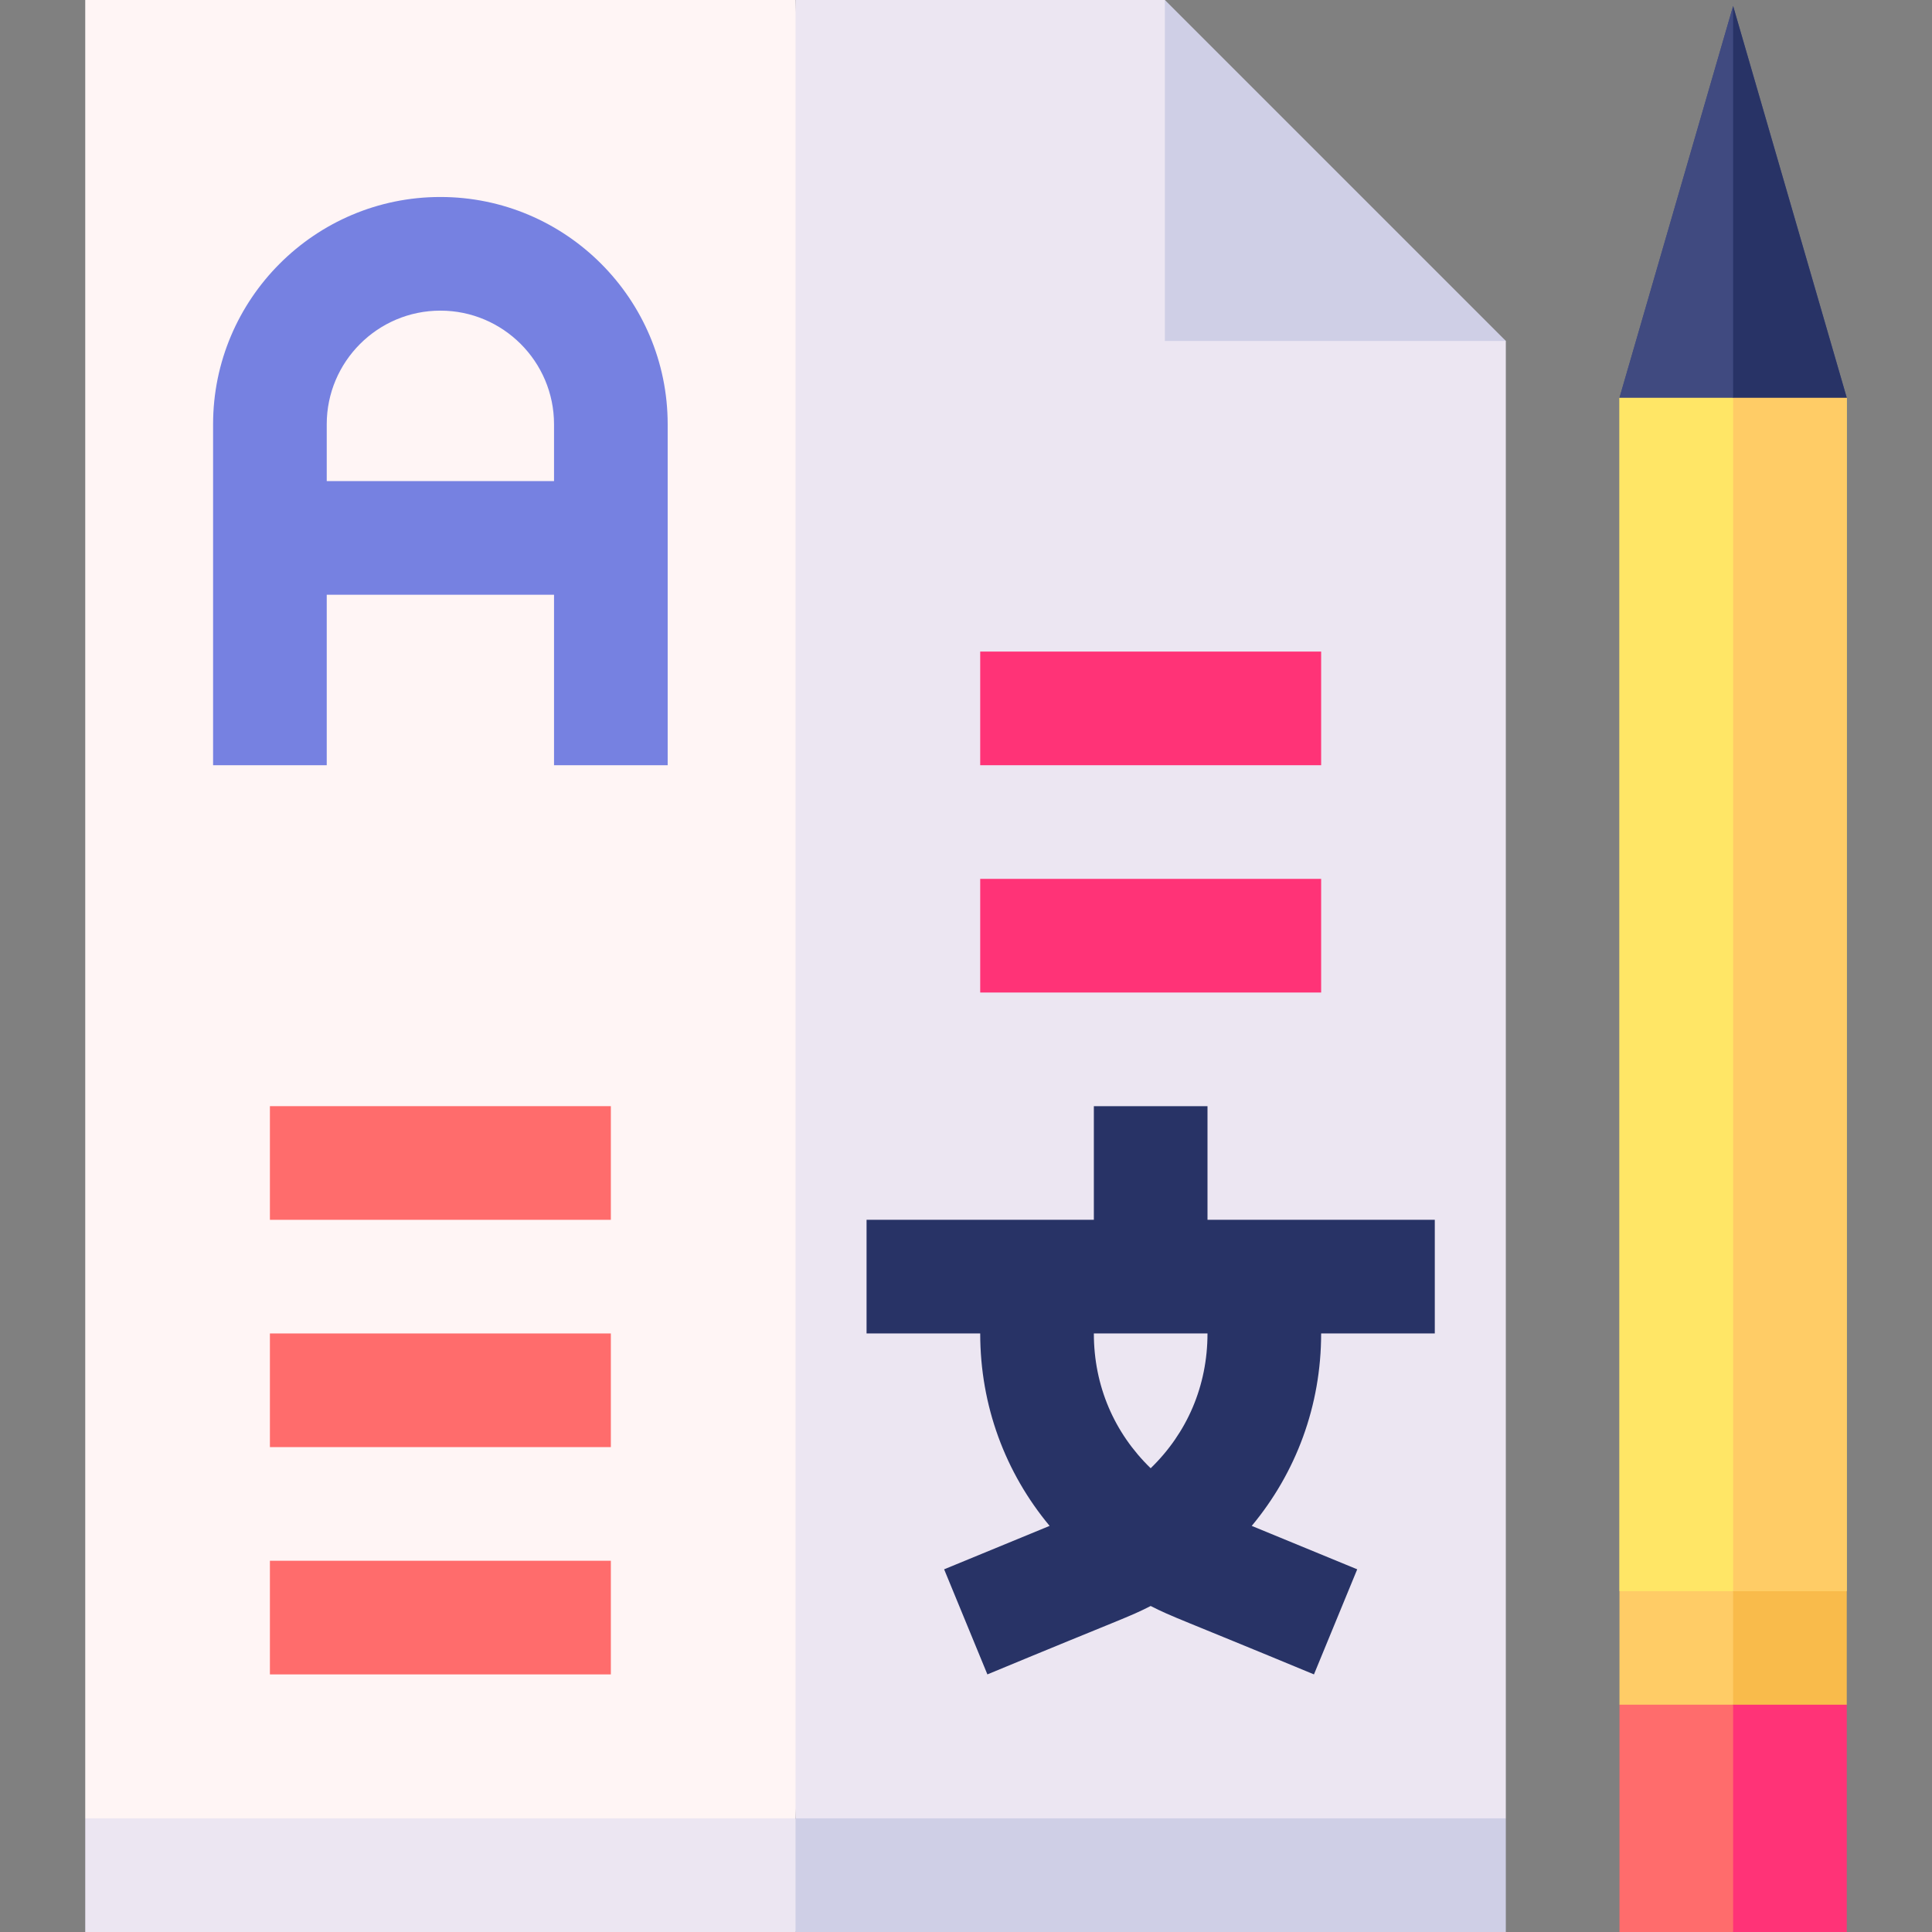 <svg id="Capa_1" enable-background="new 0 0 510 510" height="512" viewBox="0 0 510 510" width="512" xmlns="http://www.w3.org/2000/svg"><rect x="0" y="0" width="510" height="510" fill="#808080" stroke="none"/><g><path d="m22.5 0v480l93.75 10 93.75-10 10-214.333-10-265.667z" fill="#fff5f5"/><path d="m397.5 90.001-54.5-38.001-35.5-52h-97.5v480l93.75 10 93.75-10z" fill="#ece6f2"/><g><path d="m71.25 292h90v30h-90z" fill="#ff6c6c"/></g><g><path d="m71.25 352h90v30h-90z" fill="#ff6c6c"/></g><g><path d="m71.25 412h90v30h-90z" fill="#ff6c6c"/></g><path d="m116.25 52c-33.084 0-60 26.916-60 60v90h30v-45h60v45h30v-90c0-33.084-26.916-60-60-60zm-30 75v-15c0-16.542 13.458-30 30-30s30 13.458 30 30v15z" fill="#7681e1"/><path d="m457.5 420-15-10-15 10v30l15 10 15-10 10-15z" fill="#fc6"/><path d="m457.5 420v30l15 10 15-10v-30l-15-10z" fill="#f9bb4b"/><path d="m397.5 90-90-90v90z" fill="#cfcfe6"/><path d="m427.5 105h60v315h-60z" fill="#ffe666"/><path d="m427.5 105h60l-30-103.412z" fill="#404a80"/><path d="m378.75 352v-30h-60v-30h-30v30h-60v30h30c0 19.067 6.615 36.737 18.322 50.797l-27.845 11.463 11.42 27.74c36.642-15.209 37.086-14.994 43.103-18.058 5.911 3.01 7.082 3.107 43.102 18.058l11.42-27.74-27.845-11.463c11.706-14.06 18.322-31.73 18.322-50.797zm-75 35.58c-9.605-9.306-15-21.73-15-35.58h30c0 13.85-5.395 26.273-15 35.58z" fill="#283366"/><path d="m22.5 480v30h187.5l10-15-10-15z" fill="#ece6f2"/><path d="m210 480h187.5v30h-187.5z" fill="#cfcfe6"/><g><path d="m258.75 172h90v30h-90z" fill="#f37"/></g><g><path d="m258.75 232h90v30h-90z" fill="#f37"/></g><path d="m427.5 450v60h30l10-30-10-30z" fill="#ff6c6c"/><path d="m457.5 450h30v60h-30z" fill="#f37"/><path d="m427.5 105v315h30l10-147-10-168-13.25-10z" fill="#ffe666"/><path d="m487.5 105-16.5-10-13.5 10v315h30z" fill="#fc6"/><path d="m457.5 1.588-30 103.412h30l10-32.75z" fill="#404a80"/><path d="m487.5 105-30-103.412v103.412z" fill="#283366"/></g></svg>